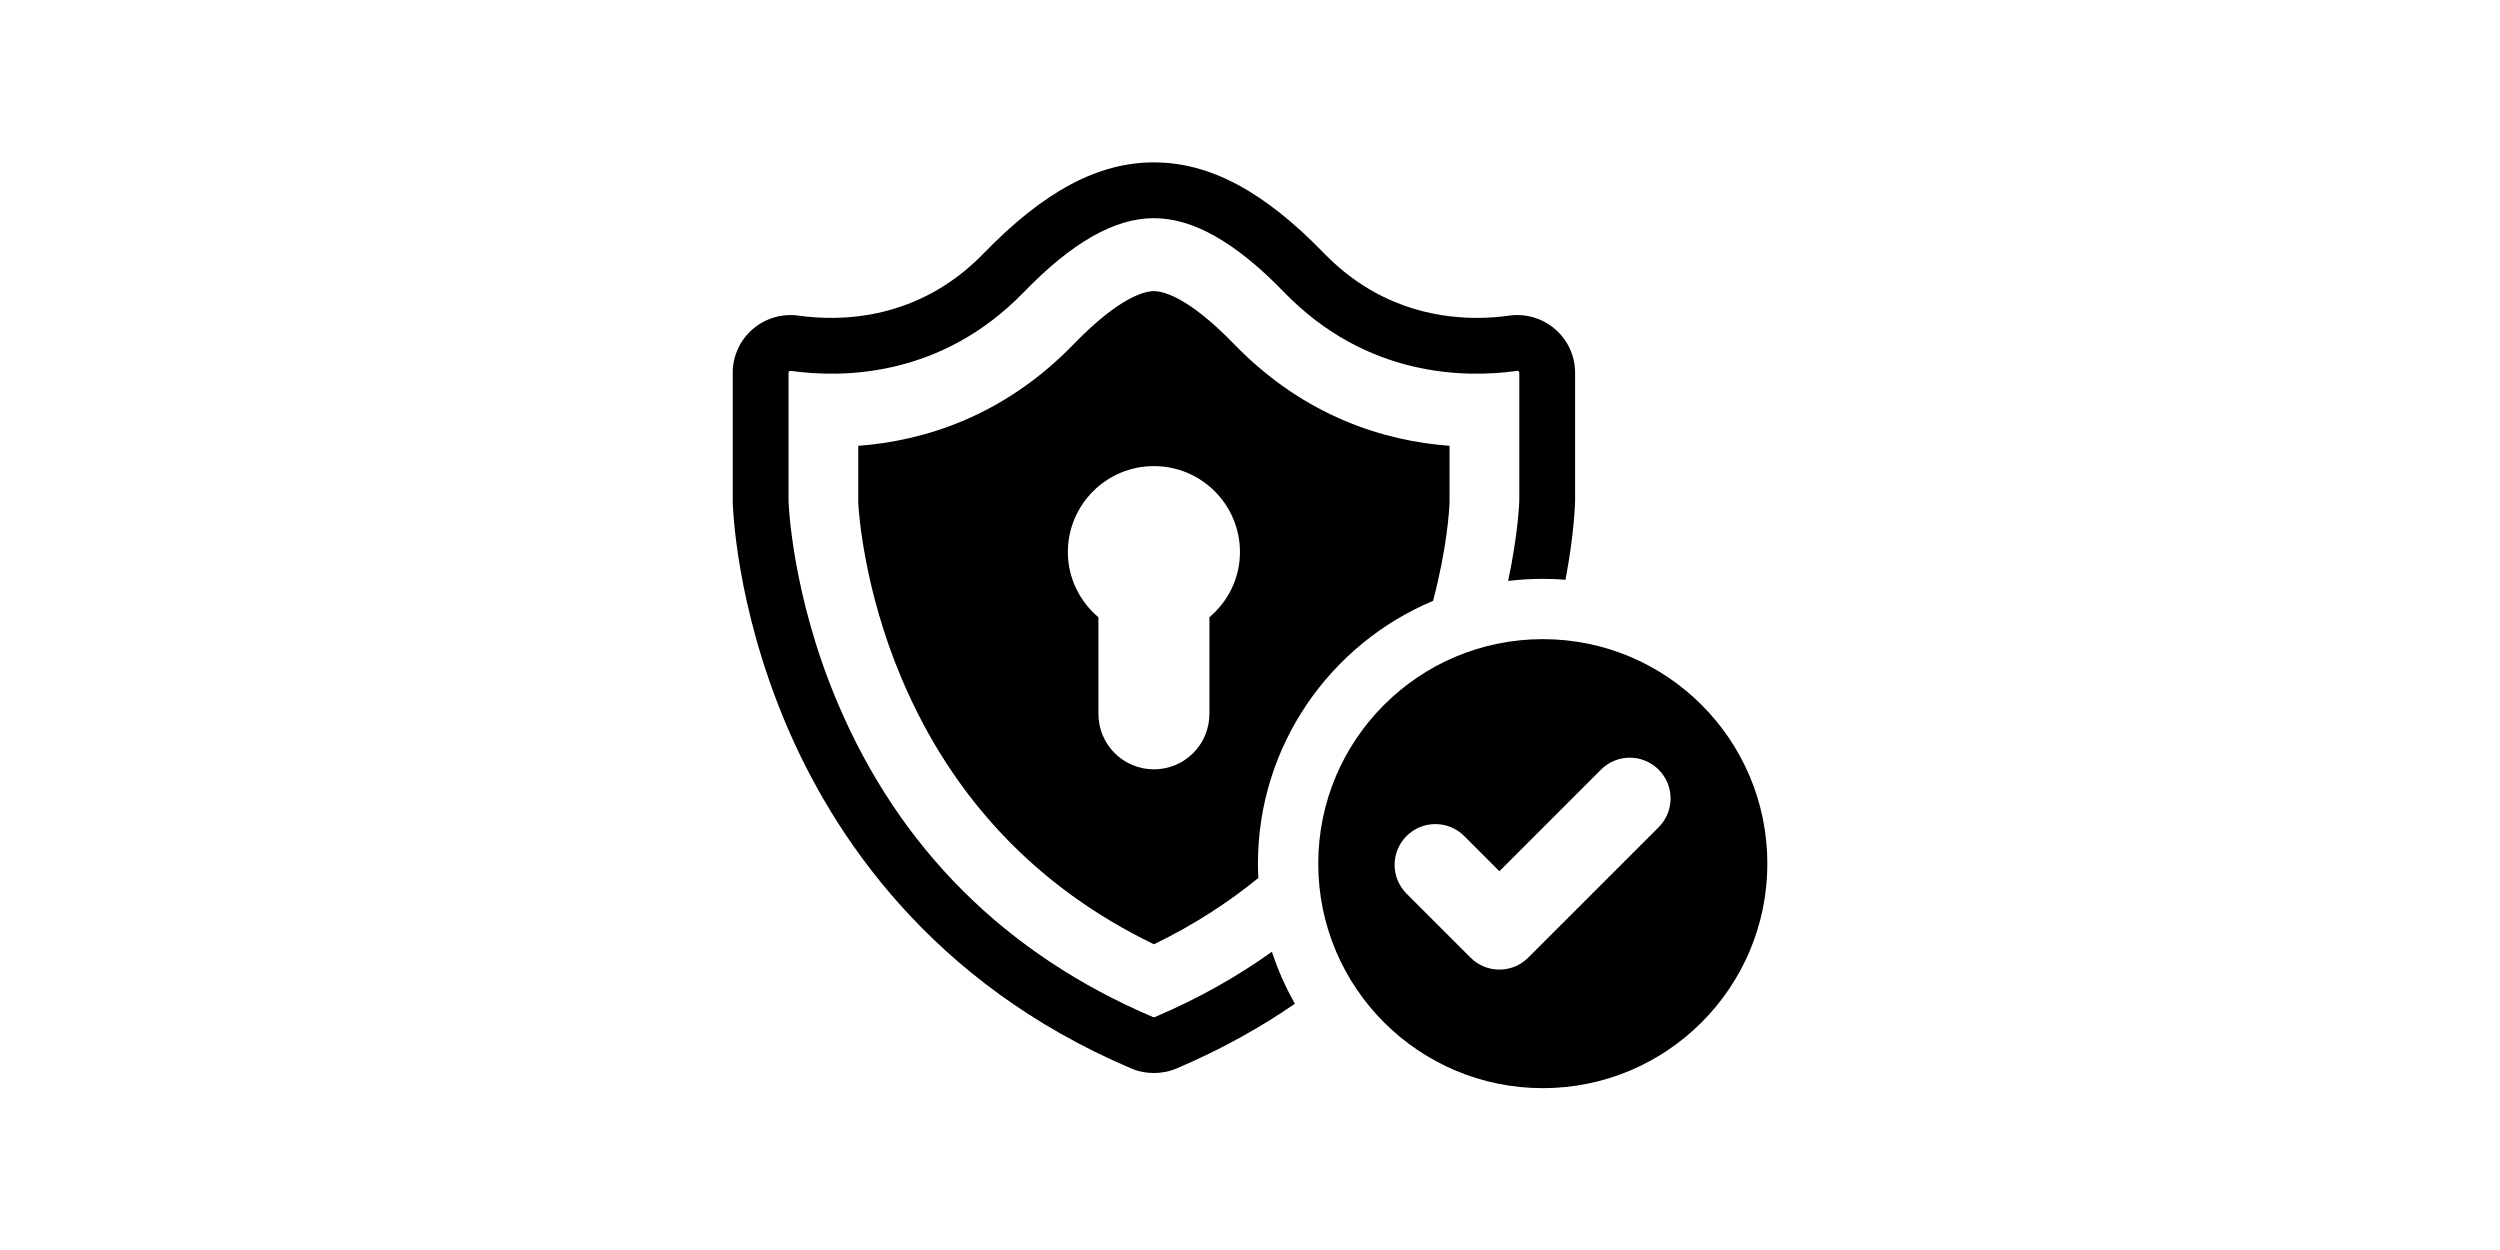 <svg xmlns="http://www.w3.org/2000/svg" xmlns:xlink="http://www.w3.org/1999/xlink" width="2000" zoomAndPan="magnify" viewBox="0 0 1500 750" height="1000" preserveAspectRatio="xMidYMid meet" version="1.0"><defs><clipPath id="355652e6c7"><path d="M 790.953 383 L 1060.434 383 L 1060.434 652.871 L 790.953 652.871 Z M 790.953 383 " clip-rule="nonzero"/></clipPath><clipPath id="84346ec98c"><path d="M 439.641 97 L 946 97 L 946 644 L 439.641 644 Z M 439.641 97 " clip-rule="nonzero"/></clipPath></defs><g clip-path="url(#355652e6c7)"><path fill="#000000" d="M 995.188 496.348 L 916.926 574.59 C 912.141 579.371 905.887 581.75 899.629 581.75 C 893.371 581.75 887.117 579.371 882.332 574.59 L 843.93 536.195 C 834.383 526.652 834.383 511.176 843.93 501.613 C 853.477 492.07 868.973 492.07 878.52 501.613 L 899.629 522.738 L 960.598 461.785 C 970.141 452.223 985.621 452.223 995.188 461.785 C 1004.734 471.328 1004.734 486.805 995.188 496.348 Z M 925.684 383.484 C 851.273 383.484 790.953 443.789 790.953 518.176 C 790.953 592.566 851.273 652.891 925.684 652.891 C 1000.09 652.891 1060.414 592.566 1060.414 518.176 C 1060.414 443.789 1000.09 383.484 925.684 383.484 " fill-opacity="1" fill-rule="nonzero"/></g><g clip-path="url(#84346ec98c)"><path fill="#000000" d="M 933.148 197.562 C 925.562 190.965 915.512 187.98 905.562 189.371 C 900.094 190.137 893.473 190.742 886.109 190.742 C 860.316 190.742 825.039 183.539 794.504 152.027 C 758.402 114.801 725.91 97.43 692.348 97.43 C 658.785 97.43 626.293 114.801 590.191 152.027 C 550.918 192.578 503.734 192.863 479.133 189.371 C 469.184 187.98 459.133 190.965 451.547 197.562 C 443.977 204.121 439.641 213.621 439.641 223.648 L 439.641 300.902 C 439.68 303.344 441.234 362.32 471.344 433.824 C 499.172 499.957 557.758 589.602 678.727 641.07 C 683.066 642.926 687.688 643.812 692.348 643.812 C 697.008 643.812 701.609 642.926 705.969 641.07 C 732.527 629.75 756.082 616.637 776.949 602.25 C 771.379 592.445 766.715 581.992 763.145 571.059 C 742.66 585.707 719.352 599.004 692.852 610.262 C 692.531 610.402 692.168 610.402 691.844 610.262 C 603.449 572.633 539.797 509.32 502.703 422.02 C 474.734 356.266 473.121 300.723 473.121 300.539 L 473.121 223.648 C 473.121 223.527 473.121 223.164 473.523 222.805 C 473.805 222.582 474.066 222.52 474.25 222.52 L 474.473 222.52 C 505.367 226.879 564.641 226.516 614.266 175.309 C 643.227 145.406 668.777 130.902 692.348 130.902 C 704.113 130.902 716.426 134.512 729.359 141.898 C 742.336 149.262 755.961 160.34 770.43 175.309 C 820.055 226.516 879.328 226.879 910.223 222.52 C 910.406 222.48 910.77 222.441 911.172 222.805 C 911.578 223.164 911.578 223.527 911.578 223.648 L 911.578 300.176 C 911.578 300.824 910.992 319.77 904.875 348.578 C 911.719 347.711 918.641 347.309 925.684 347.309 C 930.266 347.309 934.824 347.488 939.305 347.852 C 944.551 320.172 945.016 302.094 945.059 300.539 L 945.059 223.648 C 945.059 213.621 940.719 204.121 933.148 197.562 " fill-opacity="1" fill-rule="nonzero"/></g><path fill="#000000" d="M 725.648 370.367 L 725.648 428.312 C 725.648 446.715 710.754 461.605 692.348 461.605 C 673.922 461.605 659.051 446.715 659.051 428.312 L 659.051 370.367 C 647.93 360.926 640.723 347.004 640.723 331.25 C 640.723 302.762 663.852 279.66 692.348 279.66 C 720.844 279.66 743.973 302.762 743.973 331.25 C 743.973 347.004 736.766 360.926 725.648 370.367 Z M 740.398 206.422 C 712.648 177.789 697.555 174.684 692.348 174.684 C 687.141 174.684 672.027 177.789 644.297 206.422 C 601.695 250.383 553.602 264.586 514.953 267.492 L 514.953 301.629 C 515.195 306.836 518.223 353.562 541.191 407.633 C 571.645 479.277 622.461 532.746 692.348 566.578 C 716.324 554.957 737.09 541.422 755.012 526.773 C 754.871 523.93 754.77 521.082 754.77 518.176 C 754.77 447.301 798.199 386.348 859.832 360.523 C 868.227 328.809 869.598 305.746 869.719 301.449 L 869.719 267.492 C 831.133 264.586 783 250.383 740.398 206.422 " fill-opacity="1" fill-rule="nonzero"/></svg>